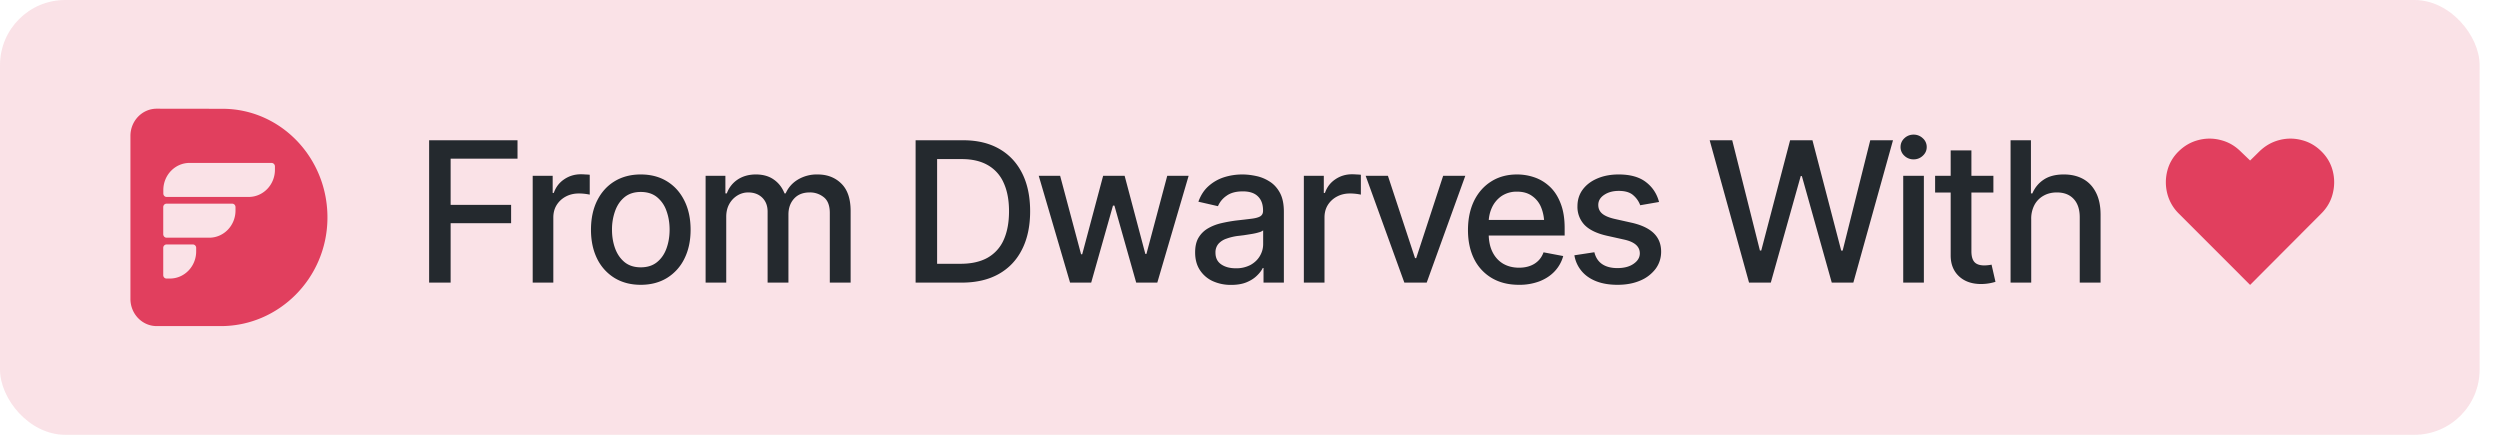 <svg xmlns="http://www.w3.org/2000/svg" width="115" height="20" fill="none"><rect width="114.063" height="20" fill="#E13F5E" fill-opacity=".15" rx="3"/><g clip-path="url(#a)"><path fill="#E13F5E" fill-rule="evenodd" d="M6 13.75c0 .69.54 1.25 1.208 1.25h2.954c2.653 0 4.865-2.187 4.9-4.932.036-2.79-2.14-5.064-4.83-5.064L7.209 5C6.541 5 6 5.56 6 6.25zm1.66-.937h.156c.668 0 1.208-.559 1.208-1.25v-.16a.154.154 0 0 0-.152-.158H7.661a.154.154 0 0 0-.152.157v1.254c0 .088.067.157.152.157m0-3.754h3.778c.667 0 1.208-.56 1.208-1.25v-.15a.16.16 0 0 0-.16-.165H8.722c-.668 0-1.209.559-1.209 1.25v.157c0 .088.067.158.149.158m1.965 1.875H7.661c-.082 0-.149-.07-.152-.157v-1.25c0-.088.067-.158.152-.158h3.02c.085 0 .152.07.152.158v.157c0 .69-.54 1.25-1.208 1.25" clip-rule="evenodd"/><path fill="#24292E" d="M19.74 13V6.452h4.066V7.3h-3.077v2.123h2.782v.844h-2.782V13zm4.764 0V8.087h.919v.787h.052q.137-.396.475-.624.343-.234.773-.233.089 0 .207.008.123.005.198.014v.914a2.444 2.444 0 0 0-.5-.053q-.34 0-.608.145a1.1 1.1 0 0 0-.417.391q-.15.246-.15.571V13zm4.97.101q-.69 0-1.208-.316a2.14 2.14 0 0 1-.8-.888q-.28-.57-.281-1.327 0-.765.281-1.336.285-.576.8-.892.52-.317 1.208-.317.695 0 1.209.317.515.316.8.892.285.57.285 1.336 0 .756-.285 1.327a2.14 2.14 0 0 1-.8.888q-.515.316-1.209.316m0-.804q.453 0 .747-.237.295-.238.436-.629.144-.395.145-.861 0-.476-.145-.87a1.4 1.4 0 0 0-.436-.633q-.294-.237-.747-.237-.447 0-.742.237-.291.237-.435.633a2.5 2.5 0 0 0-.145.87q0 .466.145.861.144.39.435.629.294.237.742.237m2.984.703V8.087h.91v.809h.066a1.28 1.28 0 0 1 .5-.638q.353-.233.836-.233.492 0 .822.233.333.229.496.638h.053q.175-.4.558-.633a1.7 1.7 0 0 1 .91-.238q.668 0 1.094.422.426.418.426 1.262V13h-.958V9.796q0-.501-.272-.72a1 1 0 0 0-.65-.224q-.467 0-.726.29-.255.285-.255.725V13h-.958V9.735q0-.4-.246-.642-.247-.24-.646-.241a.94.94 0 0 0-.505.145 1.05 1.05 0 0 0-.37.395q-.136.25-.136.58V13zm11.782 0h-1.617v-.866h1.56q.747 0 1.244-.277a1.75 1.75 0 0 0 .742-.821q.246-.546.246-1.319 0-.768-.246-1.305a1.73 1.73 0 0 0-.725-.813q-.483-.28-1.2-.281h-1.656v-.866h1.718q.963 0 1.652.391.69.391 1.06 1.125.368.73.368 1.75 0 1.023-.373 1.757-.369.735-1.072 1.13t-1.7.395m-1.134-6.548V13h-.989V6.452zM49.223 13l-1.441-4.913h.984l.963 3.608h.053l.962-3.608h.989l.953 3.595h.049l.958-3.595h.984L53.236 13h-.971l-1.002-3.542h-.066L50.195 13zm7.414.105a2 2 0 0 1-.844-.17 1.4 1.4 0 0 1-.597-.51q-.22-.334-.22-.814 0-.417.158-.68.163-.27.435-.427.273-.159.607-.237a7 7 0 0 1 .685-.123q.444-.049.717-.084t.395-.11q.127-.08.127-.25v-.022q0-.418-.237-.646-.233-.23-.694-.229-.48 0-.76.211a1.1 1.1 0 0 0-.383.47l-.9-.206q.162-.45.47-.72.312-.277.711-.405.405-.128.844-.128.294 0 .624.07.33.067.62.251.294.18.479.519.184.338.184.874V13h-.936v-.672h-.035q-.087.18-.277.36-.184.18-.474.299-.29.118-.699.118m.207-.764a1.4 1.4 0 0 0 .68-.154q.282-.158.431-.413t.15-.54v-.638a.5.5 0 0 1-.198.092q-.145.045-.33.075-.184.03-.36.057-.175.023-.294.035a2.5 2.5 0 0 0-.506.123.86.86 0 0 0-.369.238.6.6 0 0 0-.136.409q0 .355.264.536.263.18.668.18m3.133.659V8.087h.918v.787h.053q.136-.396.475-.624.342-.234.773-.233.089 0 .207.008.123.005.197.014v.914A2.446 2.446 0 0 0 62.1 8.9q-.338 0-.606.145a1.1 1.1 0 0 0-.418.391q-.15.246-.149.571V13zm7.427-4.913L65.628 13H64.6l-1.78-4.913h1.024l1.248 3.788h.053l1.24-3.788zm2.465 5.014q-.72 0-1.248-.312a2.1 2.1 0 0 1-.813-.879q-.282-.571-.281-1.331 0-.756.276-1.332.282-.576.787-.896.51-.326 1.195-.326.418 0 .81.137.39.136.702.43.312.295.492.765.185.47.185 1.134v.343h-3.907v-.717h3.415l-.444.237q0-.452-.14-.8a1.17 1.17 0 0 0-.423-.54q-.276-.198-.69-.198a1.24 1.24 0 0 0-.707.198 1.3 1.3 0 0 0-.444.523 1.64 1.64 0 0 0-.154.712v.488q0 .505.176.857.176.351.488.536.315.184.734.184.272 0 .492-.079.224-.078.387-.237.162-.158.246-.391l.905.171a1.66 1.66 0 0 1-.387.695q-.276.298-.698.465a2.6 2.6 0 0 1-.954.163m6.447-3.81-.866.15a1.1 1.1 0 0 0-.312-.453q-.225-.207-.672-.207-.404 0-.677.185-.268.18-.268.461 0 .246.18.4.184.155.585.246l.786.176q.672.155 1.006.483.334.33.334.844 0 .444-.255.791a1.7 1.7 0 0 1-.707.54q-.453.195-1.046.194-.826 0-1.345-.356a1.5 1.5 0 0 1-.637-1.002l.919-.14q.087.36.356.545.272.184.703.184.466 0 .747-.198.285-.197.285-.479 0-.466-.694-.628l-.83-.185q-.69-.157-1.02-.496a1.2 1.2 0 0 1-.325-.862q0-.435.242-.764.246-.33.672-.51.43-.185.98-.185.8 0 1.252.348.457.347.607.918M80.456 13l-1.811-6.548h1.037l1.274 5.071h.062l1.327-5.07h1.028l1.323 5.075h.066l1.27-5.076h1.046L85.254 13h-.993l-1.375-4.9h-.053L81.457 13zm7.092 0V8.087h.95V13zm.48-5.669a.6.6 0 0 1-.427-.167.53.53 0 0 1-.176-.4q0-.237.176-.404a.6.6 0 0 1 .426-.167.6.6 0 0 1 .422.167.53.53 0 0 1 .18.404q0 .233-.18.4a.6.6 0 0 1-.422.167m3.669.756v.769h-2.681v-.77zm-1.965-1.169h.954v4.64q0 .34.14.497.141.154.453.154.075 0 .158-.009.089-.008.176-.026l.18.79a2.261 2.261 0 0 1-.66.101q-.636 0-1.018-.355-.383-.36-.383-.958zm3.705 3.168V13h-.95V6.452h.937v2.444h.066q.17-.4.523-.633.356-.238.927-.238.505 0 .883.207t.589.62q.215.413.215 1.028V13h-.958V9.994q0-.544-.281-.844-.277-.298-.773-.298-.343 0-.607.149a1.06 1.06 0 0 0-.417.417 1.34 1.34 0 0 0-.154.668"/><path fill="#E13F5E" d="m103.505 13.106-3.287-3.288a1.97 1.97 0 0 1-.523-.914 2.1 2.1 0 0 1 0-1.041q.132-.519.523-.901.399-.39.909-.519a2 2 0 0 1 1.024 0q.515.127.914.519l.44.422.43-.422q.405-.39.914-.519a2 2 0 0 1 1.024 0q.514.127.91.519.391.383.523.9.132.52 0 1.042-.127.518-.523.914z"/></g><defs><clipPath id="a"><path fill="#fff" d="M6 3h102.063v14H6z"/></clipPath></defs></svg>